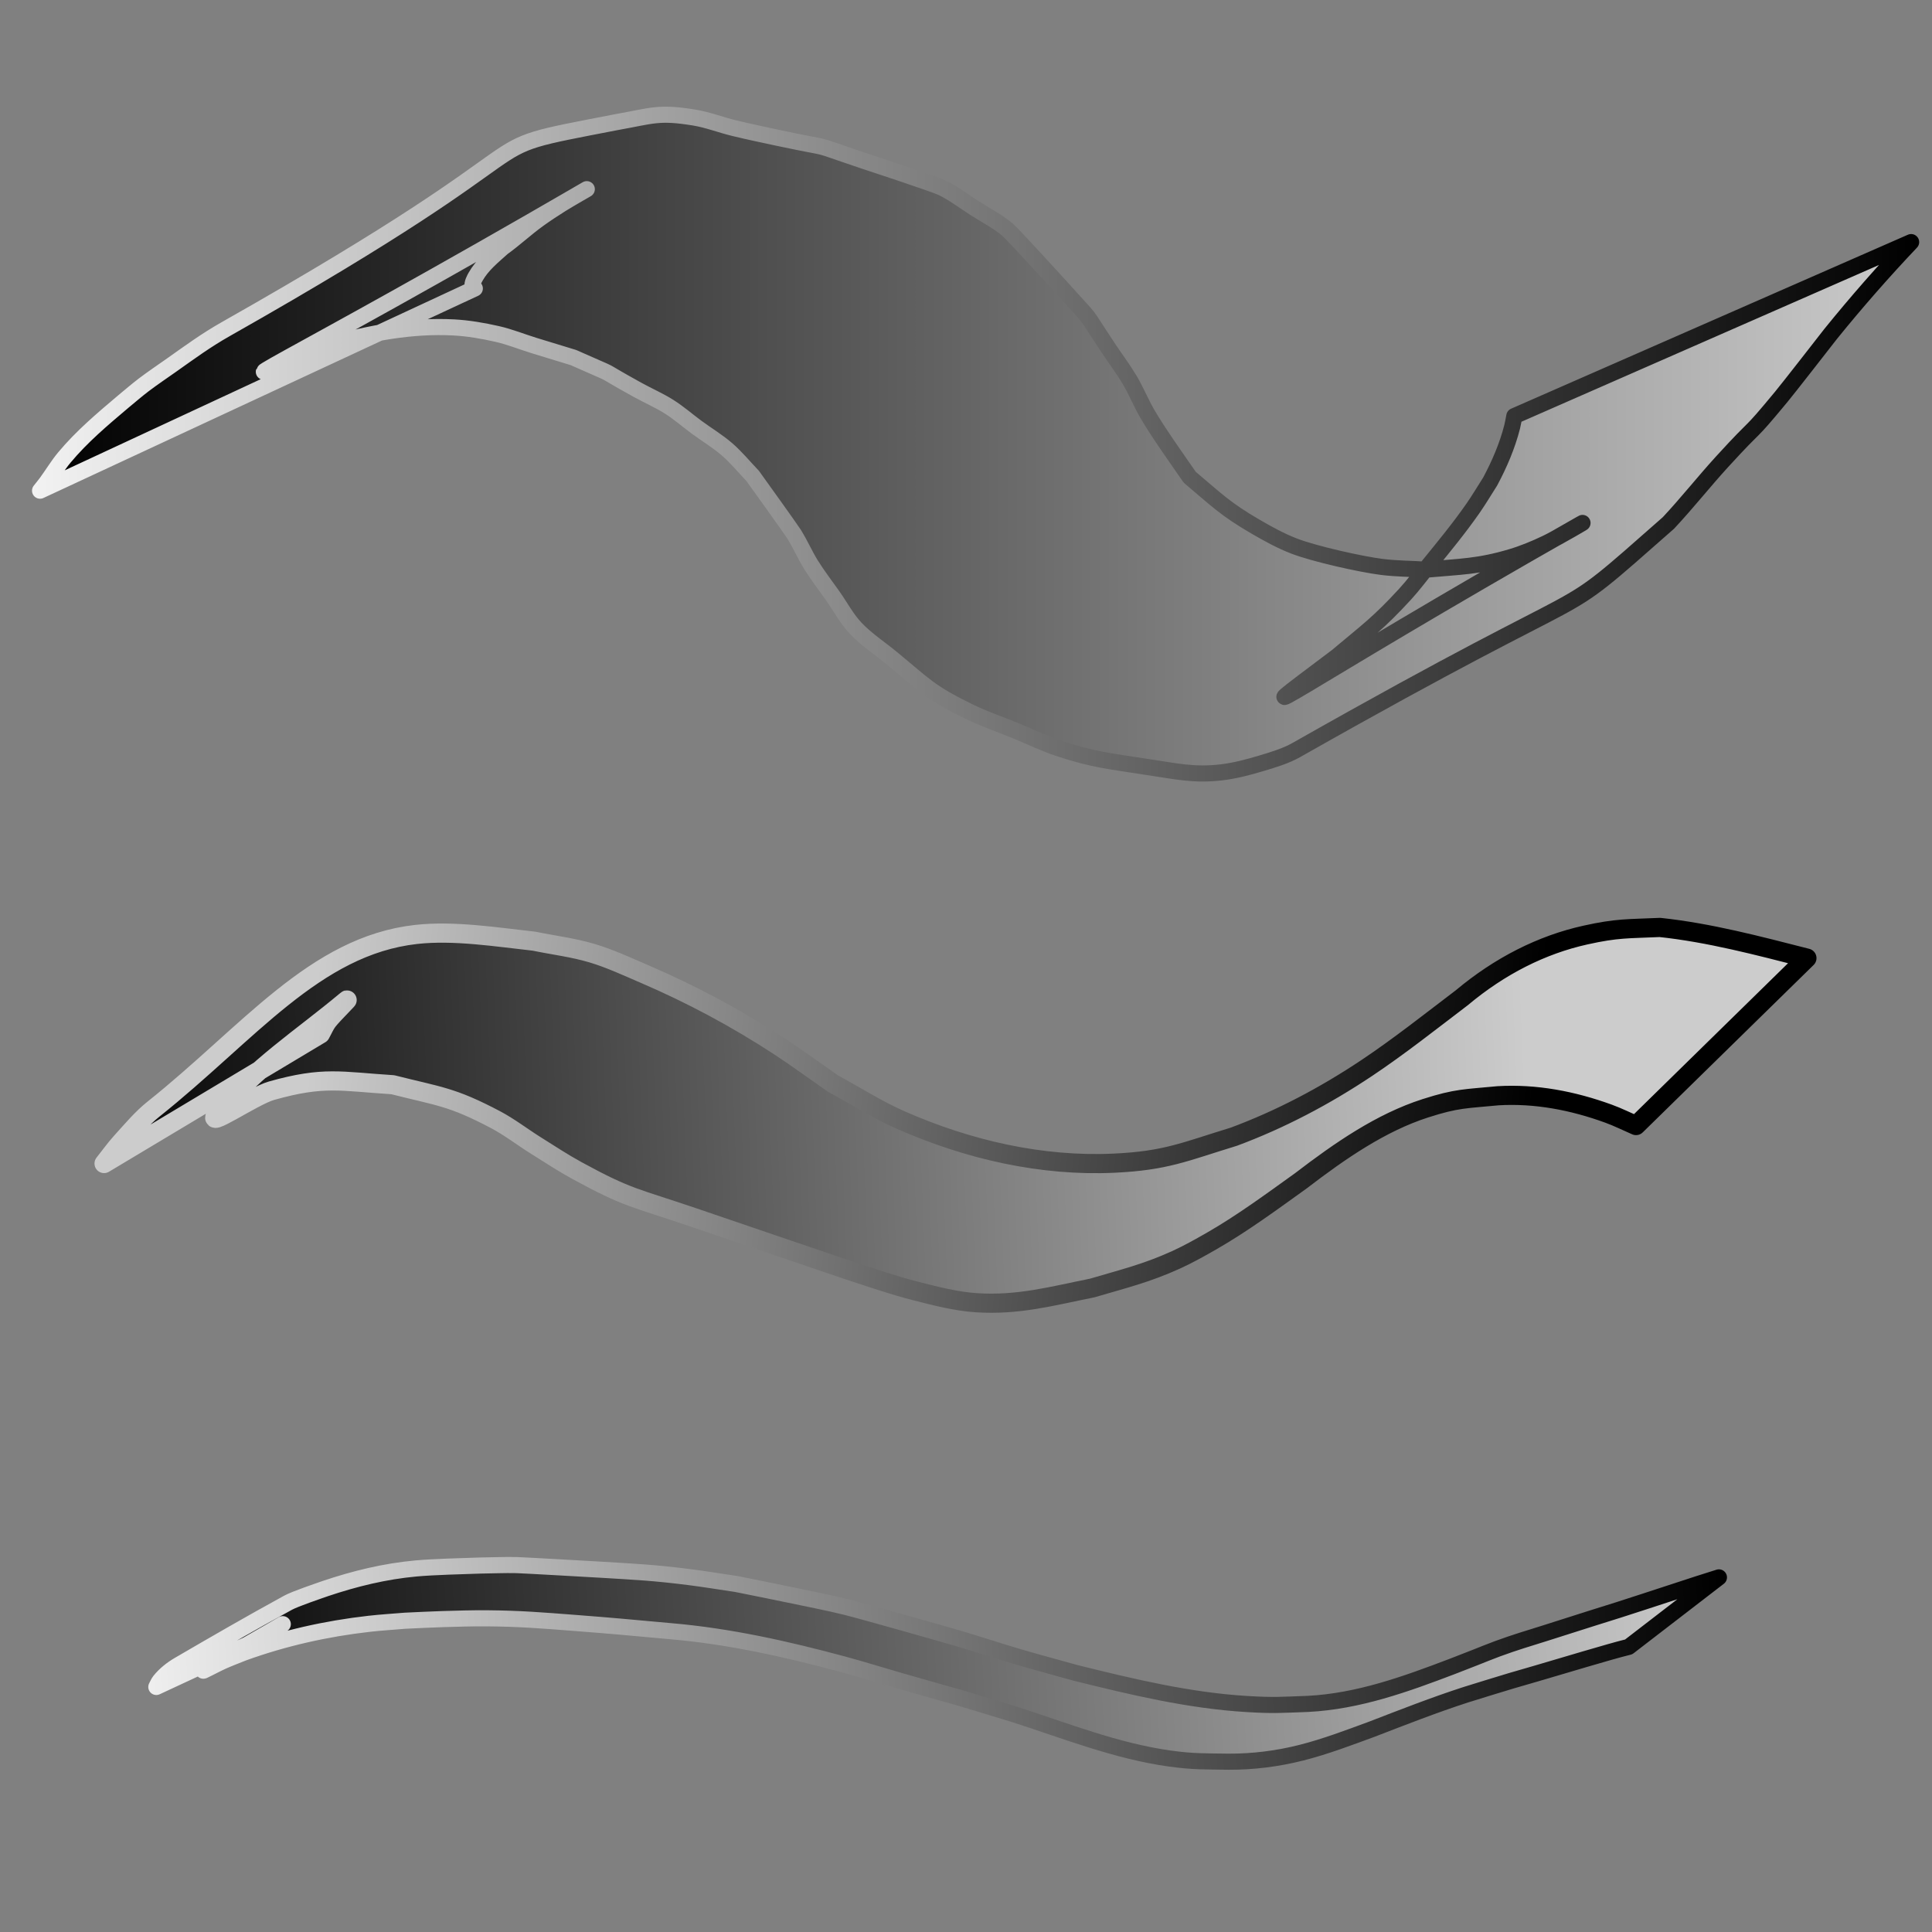<?xml version="1.0" encoding="UTF-8" standalone="no"?>
<!-- Created with Inkscape (http://www.inkscape.org/) -->

<svg
   width="120"
   height="120"
   viewBox="0 0 120 120"
   version="1.1"
   id="svg5"
   inkscape:version="1.1.1 (3bf5ae0d25, 2021-09-20, custom)"
   sodipodi:docname="setThickness.svg"
   xmlns:inkscape="http://www.inkscape.org/namespaces/inkscape"
   xmlns:sodipodi="http://sodipodi.sourceforge.net/DTD/sodipodi-0.dtd"
   xmlns:xlink="http://www.w3.org/1999/xlink"
   xmlns="http://www.w3.org/2000/svg"
   xmlns:svg="http://www.w3.org/2000/svg">
  <rect x="0" y="0" width="120" height="120" fill="#808080" stroke="none"/>
  <sodipodi:namedview
     id="namedview7"
     pagecolor="#505050"
     bordercolor="#eeeeee"
     borderopacity="1"
     inkscape:pageshadow="0"
     inkscape:pageopacity="0"
     inkscape:pagecheckerboard="0"
     inkscape:document-units="px"
     showgrid="true"
     inkscape:zoom="7.3165769"
     inkscape:cx="66.151153"
     inkscape:cy="50.43342"
     inkscape:window-width="1876"
     inkscape:window-height="1051"
     inkscape:window-x="0"
     inkscape:window-y="0"
     inkscape:window-maximized="1"
     inkscape:current-layer="layer1">
    <inkscape:grid
       type="xygrid"
       id="grid31" />
  </sodipodi:namedview>
  <defs
     id="defs2">
    <linearGradient
       inkscape:collect="always"
       id="linearGradient2976">
      <stop
         style="stop-color:#f2f2f2;stop-opacity:1"
         offset="0"
         id="stop2972" />
      <stop
         style="stop-color:#000000;stop-opacity:1"
         offset="1"
         id="stop2974" />
    </linearGradient>
    <linearGradient
       inkscape:collect="always"
       id="linearGradient1190-3-2">
      <stop
         style="stop-color:#000000;stop-opacity:1"
         offset="0"
         id="stop1186" />
      <stop
         style="stop-color:#cccccc;stop-opacity:1"
         offset="1"
         id="stop1188" />
    </linearGradient>
    <linearGradient
       inkscape:collect="always"
       xlink:href="#linearGradient1190-3-2"
       id="linearGradient2549"
       gradientUnits="userSpaceOnUse"
       gradientTransform="matrix(1,0,0,1.417,3.2782069e-8,35.497)"
       x1="5"
       y1="30"
       x2="95"
       y2="25" />
    <linearGradient
       inkscape:collect="always"
       xlink:href="#linearGradient1190-3-2"
       id="linearGradient2551"
       gradientUnits="userSpaceOnUse"
       gradientTransform="matrix(1,0,0,1.417,3.2782069e-8,35.497)"
       x1="95"
       y1="25"
       x2="20"
       y2="15" />
    <linearGradient
       inkscape:collect="always"
       xlink:href="#linearGradient2976"
       id="linearGradient2793"
       x1="10"
       y1="115"
       x2="109.07"
       y2="109.315"
       gradientUnits="userSpaceOnUse"
       gradientTransform="translate(-2,-6)" />
    <linearGradient
       inkscape:collect="always"
       xlink:href="#linearGradient1190-3-2"
       id="linearGradient2801"
       x1="10"
       y1="115"
       x2="109.07"
       y2="109.315"
       gradientUnits="userSpaceOnUse"
       gradientTransform="translate(-2,-6)" />
    <linearGradient
       inkscape:collect="always"
       xlink:href="#linearGradient1190-3-2"
       id="linearGradient3547"
       x1="0.095"
       y1="27.587"
       x2="117.069"
       y2="27.587"
       gradientUnits="userSpaceOnUse"
       gradientTransform="translate(2)" />
    <linearGradient
       inkscape:collect="always"
       xlink:href="#linearGradient2976"
       id="linearGradient3573"
       x1="0.095"
       y1="27.587"
       x2="117.069"
       y2="27.587"
       gradientUnits="userSpaceOnUse"
       gradientTransform="translate(2)" />
  </defs>
  <g
     inkscape:label="Layer 1"
     inkscape:groupmode="layer"
     id="layer1">
    <path
       style="fill:url(#linearGradient2549);fill-opacity:1;fill-rule:nonzero;stroke:url(#linearGradient2551);stroke-width:1.19;stroke-linecap:round;stroke-linejoin:round;stroke-opacity:1;paint-order:stroke markers fill"
       id="path960-5"
       d="m 19.903,64.223 c 0.151,-0.268 0.275,-0.571 0.452,-0.803 0.352,-0.458 1.538,-1.599 1.127,-1.255 -2.696,2.257 -5.607,4.122 -7.989,7.001 -0.892,1.078 2.221,-1.096 3.37,-1.42 3.256,-0.917 4.279,-0.579 7.534,-0.372 2.887,0.731 3.65,0.73 6.378,2.168 0.866,0.457 1.681,1.089 2.526,1.617 0.841,0.526 1.675,1.077 2.533,1.545 3.195,1.745 3.558,1.66 7.234,2.911 0.37,0.126 9.141,3.12 9.582,3.264 1.404,0.457 2.805,0.946 4.223,1.307 1.247,0.318 2.5,0.645 3.765,0.728 2.604,0.17 4.662,-0.404 7.204,-0.915 1.911,-0.565 3.362,-0.91 5.199,-1.746 0.756,-0.344 1.495,-0.759 2.231,-1.181 1.89,-1.085 3.702,-2.421 5.519,-3.724 2.463,-1.888 4.989,-3.626 7.737,-4.51 1.986,-0.639 2.512,-0.582 4.524,-0.78 2.319,-0.135 4.618,0.298 6.861,1.115 0.575,0.209 1.136,0.49 1.704,0.736 0,0 10.614,-10.399 10.614,-10.399 v 0 c -3.027,-0.772 -6.058,-1.578 -9.13,-1.905 -2.005,0.091 -2.643,0.032 -4.625,0.472 -2.715,0.602 -5.313,1.912 -7.679,3.893 -1.951,1.483 -3.893,3.021 -5.896,4.359 -2.657,1.775 -5.418,3.216 -8.261,4.272 -3.095,0.948 -4.219,1.493 -7.436,1.645 -4.47,0.211 -9.036,-0.811 -13.296,-2.694 -1.418,-0.627 -2.777,-1.497 -4.165,-2.246 -1.106,-0.769 -2.2,-1.574 -3.318,-2.307 -2.694,-1.764 -5.498,-3.256 -8.338,-4.477 -1.098,-0.472 -2.191,-0.984 -3.314,-1.319 -1.187,-0.354 -2.401,-0.497 -3.601,-0.745 -2.326,-0.255 -4.982,-0.682 -7.329,-0.418 -6.303,0.708 -10.395,6.138 -16.315,10.853 -0.717,0.571 -1.351,1.331 -2.001,2.046 -0.373,0.411 -0.709,0.886 -1.063,1.329 0,0 13.439,-8.046 13.439,-8.046 z" />
    <path
       style="fill:url(#linearGradient2801);fill-opacity:1;fill-rule:nonzero;stroke:url(#linearGradient2793);stroke-linecap:round;stroke-linejoin:round;stroke-opacity:1;paint-order:stroke markers fill"
       id="path2705"
       d="m 16.459,101.64 c 0.223,-0.217 0.163,-0.175 0.509,-0.397 0.19,-0.122 0.774,-0.467 0.579,-0.353 -1.619,0.94 -3.255,1.85 -4.848,2.833 -0.358,0.221 0.753,-0.374 1.138,-0.544 0.42,-0.185 0.85,-0.346 1.275,-0.518 2.52,-0.912 5.147,-1.501 7.809,-1.803 0.745,-0.085 1.494,-0.128 2.241,-0.192 0.779,-0.034 1.558,-0.078 2.338,-0.101 0.917,-0.027 1.834,-0.056 2.751,-0.049 2.052,0.017 3.395,0.129 5.43,0.285 2.56,0.197 3.31,0.274 5.941,0.512 3.643,0.309 7.219,1.109 10.742,2.059 1.172,0.316 2.331,0.682 3.498,1.017 5.903,1.695 1.451,0.368 7.159,2.099 3.181,1.023 6.314,2.276 9.644,2.739 1.461,0.203 2.185,0.172 3.64,0.195 1.522,0.007 3.044,-0.184 4.52,-0.558 1.5,-0.38 2.955,-0.935 4.405,-1.468 1.925,-0.742 3.846,-1.496 5.81,-2.132 0.498,-0.161 2.325,-0.715 2.844,-0.873 2.035,-0.58 4.058,-1.202 6.093,-1.782 0.83,-0.23 0.435,-0.125 1.184,-0.318 0,0 5.605,-4.317 5.605,-4.317 v 0 c -0.857,0.269 -0.41,0.127 -1.341,0.425 -2.172,0.702 -4.333,1.435 -6.515,2.104 -0.979,0.31 -1.956,0.624 -2.935,0.934 -1.173,0.371 -1.808,0.548 -2.955,0.968 -0.467,0.171 -0.927,0.363 -1.39,0.544 -0.475,0.185 -0.95,0.37 -1.424,0.555 -2.896,1.103 -5.839,2.169 -8.968,2.328 -1.69,0.059 -2.055,0.111 -3.776,0.009 -3.62,-0.215 -7.154,-1.067 -10.663,-1.936 -1.187,-0.333 -2.379,-0.65 -3.562,-0.998 -1.202,-0.354 -2.39,-0.75 -3.591,-1.107 -0.909,-0.27 -6.159,-1.756 -7.078,-1.982 -1.155,-0.284 -2.324,-0.51 -3.489,-0.754 -1.108,-0.232 -2.218,-0.451 -3.328,-0.676 -0.986,-0.145 -1.97,-0.309 -2.959,-0.434 -2.185,-0.275 -3.253,-0.323 -5.444,-0.455 -0.277,-0.017 -4.884,-0.28 -5.258,-0.288 -0.757,-0.017 -1.514,0.019 -2.271,0.028 -1.059,0.036 -2.908,0.082 -3.996,0.182 -1.922,0.176 -3.791,0.633 -5.617,1.248 -0.434,0.153 -1.878,0.64 -2.314,0.879 -2.286,1.25 -4.542,2.553 -6.792,3.865 -0.429,0.25 -0.868,0.595 -1.18,0.991 -0.089,0.113 -0.141,0.25 -0.211,0.376 0,0 6.751,-3.14 6.751,-3.14 z" />
    <path
       style="fill:url(#linearGradient3547);fill-opacity:1;fill-rule:nonzero;stroke:url(#linearGradient3573);stroke-linecap:round;stroke-linejoin:round;stroke-opacity:1;paint-order:stroke markers fill"
       id="path3459"
       d="m 29.492,17.917 c -0.044,-0.038 -0.112,-0.06 -0.133,-0.115 -0.066,-0.178 0.124,-0.513 0.18,-0.614 0.408,-0.727 1.072,-1.257 1.679,-1.803 0.766,-0.551 1.456,-1.201 2.221,-1.752 0.464,-0.334 0.942,-0.649 1.427,-0.953 0.489,-0.306 1.991,-1.167 1.492,-0.877 -19.118,11.1 -24.751,13.4 -15.855,9.584 2.488,-0.697 5.079,-1.189 7.679,-1.05 0.908,0.048 1.81,0.206 2.697,0.406 0.783,0.177 1.53,0.483 2.297,0.72 0.812,0.251 1.625,0.497 2.438,0.745 3.236,1.44 1.04,0.378 3.979,2.002 0.654,0.362 1.345,0.659 1.976,1.059 0.602,0.381 1.14,0.855 1.714,1.278 0.623,0.458 1.293,0.857 1.877,1.364 0.575,0.499 1.058,1.096 1.586,1.644 0.235,0.328 2.362,3.284 2.569,3.614 0.391,0.623 0.68,1.305 1.07,1.928 0.418,0.666 0.899,1.29 1.352,1.933 0.471,0.668 0.856,1.407 1.419,2 0.672,0.707 1.502,1.244 2.253,1.865 2.072,1.703 2.296,2.083 4.763,3.295 0.943,0.463 1.943,0.799 2.915,1.198 0.876,0.36 1.731,0.777 2.629,1.078 2.217,0.743 3.288,0.816 5.575,1.178 1.709,0.249 2.863,0.536 4.599,0.325 0.836,-0.101 1.656,-0.32 2.463,-0.562 0.746,-0.224 1.506,-0.448 2.184,-0.833 20.579,-11.667 15.183,-7.131 23.09,-14.091 1.154,-1.233 2.201,-2.562 3.339,-3.808 2.454,-2.686 1.43,-1.322 3.668,-4.024 0.46,-0.555 2.615,-3.326 3.074,-3.914 1.591,-1.965 3.256,-3.866 4.995,-5.7 0,0 -24.647,10.807 -24.647,10.807 v 0 c -0.045,0.223 -0.078,0.449 -0.134,0.669 -0.303,1.186 -0.789,2.316 -1.365,3.394 -0.354,0.552 -0.687,1.118 -1.061,1.656 -0.859,1.235 -1.823,2.402 -2.77,3.567 -0.483,0.594 -0.938,1.213 -1.456,1.777 -1.66,1.807 -2.348,2.278 -4.236,3.864 -7.133,5.368 -2.755,1.943 15.118,-8.212 0.702,-0.399 -1.387,0.834 -2.117,1.18 -0.703,0.334 -1.426,0.635 -2.173,0.857 -2.032,0.605 -3.173,0.595 -5.298,0.787 -0.916,-0.057 -1.837,-0.056 -2.747,-0.171 C 84.487,35.042 81.621,34.397 80.378,33.917 79.543,33.594 78.753,33.159 77.98,32.709 76.09,31.61 75.553,31.037 73.896,29.642 73.149,28.564 71.926,26.847 71.262,25.703 70.866,25.021 70.572,24.284 70.171,23.606 69.777,22.941 69.308,22.322 68.879,21.677 67.067,18.955 68.124,20.312 65.944,17.873 65.662,17.565 62.899,14.532 62.566,14.254 61.954,13.742 61.234,13.374 60.561,12.945 59.879,12.508 59.232,12.006 58.502,11.655 58.029,11.428 54.042,10.118 53.604,9.972 49.933,8.739 52.217,9.391 48.313,8.561 47.403,8.367 46.493,8.175 45.589,7.956 44.762,7.756 43.961,7.439 43.121,7.302 40.884,6.937 40.512,7.194 38.317,7.581 27.933,9.591 36.537,7.7 14.036,20.434 c -1.245,0.704 -2.222,1.425 -3.381,2.244 -0.575,0.406 -1.16,0.798 -1.722,1.223 -0.442,0.334 -0.858,0.701 -1.287,1.051 -1.289,1.091 -2.566,2.165 -3.651,3.467 -0.392,0.47 -0.746,1.055 -1.108,1.55 -0.127,0.174 -0.266,0.338 -0.399,0.508 0,0 27.004,-12.56 27.004,-12.56 z" />
  </g>
</svg>
